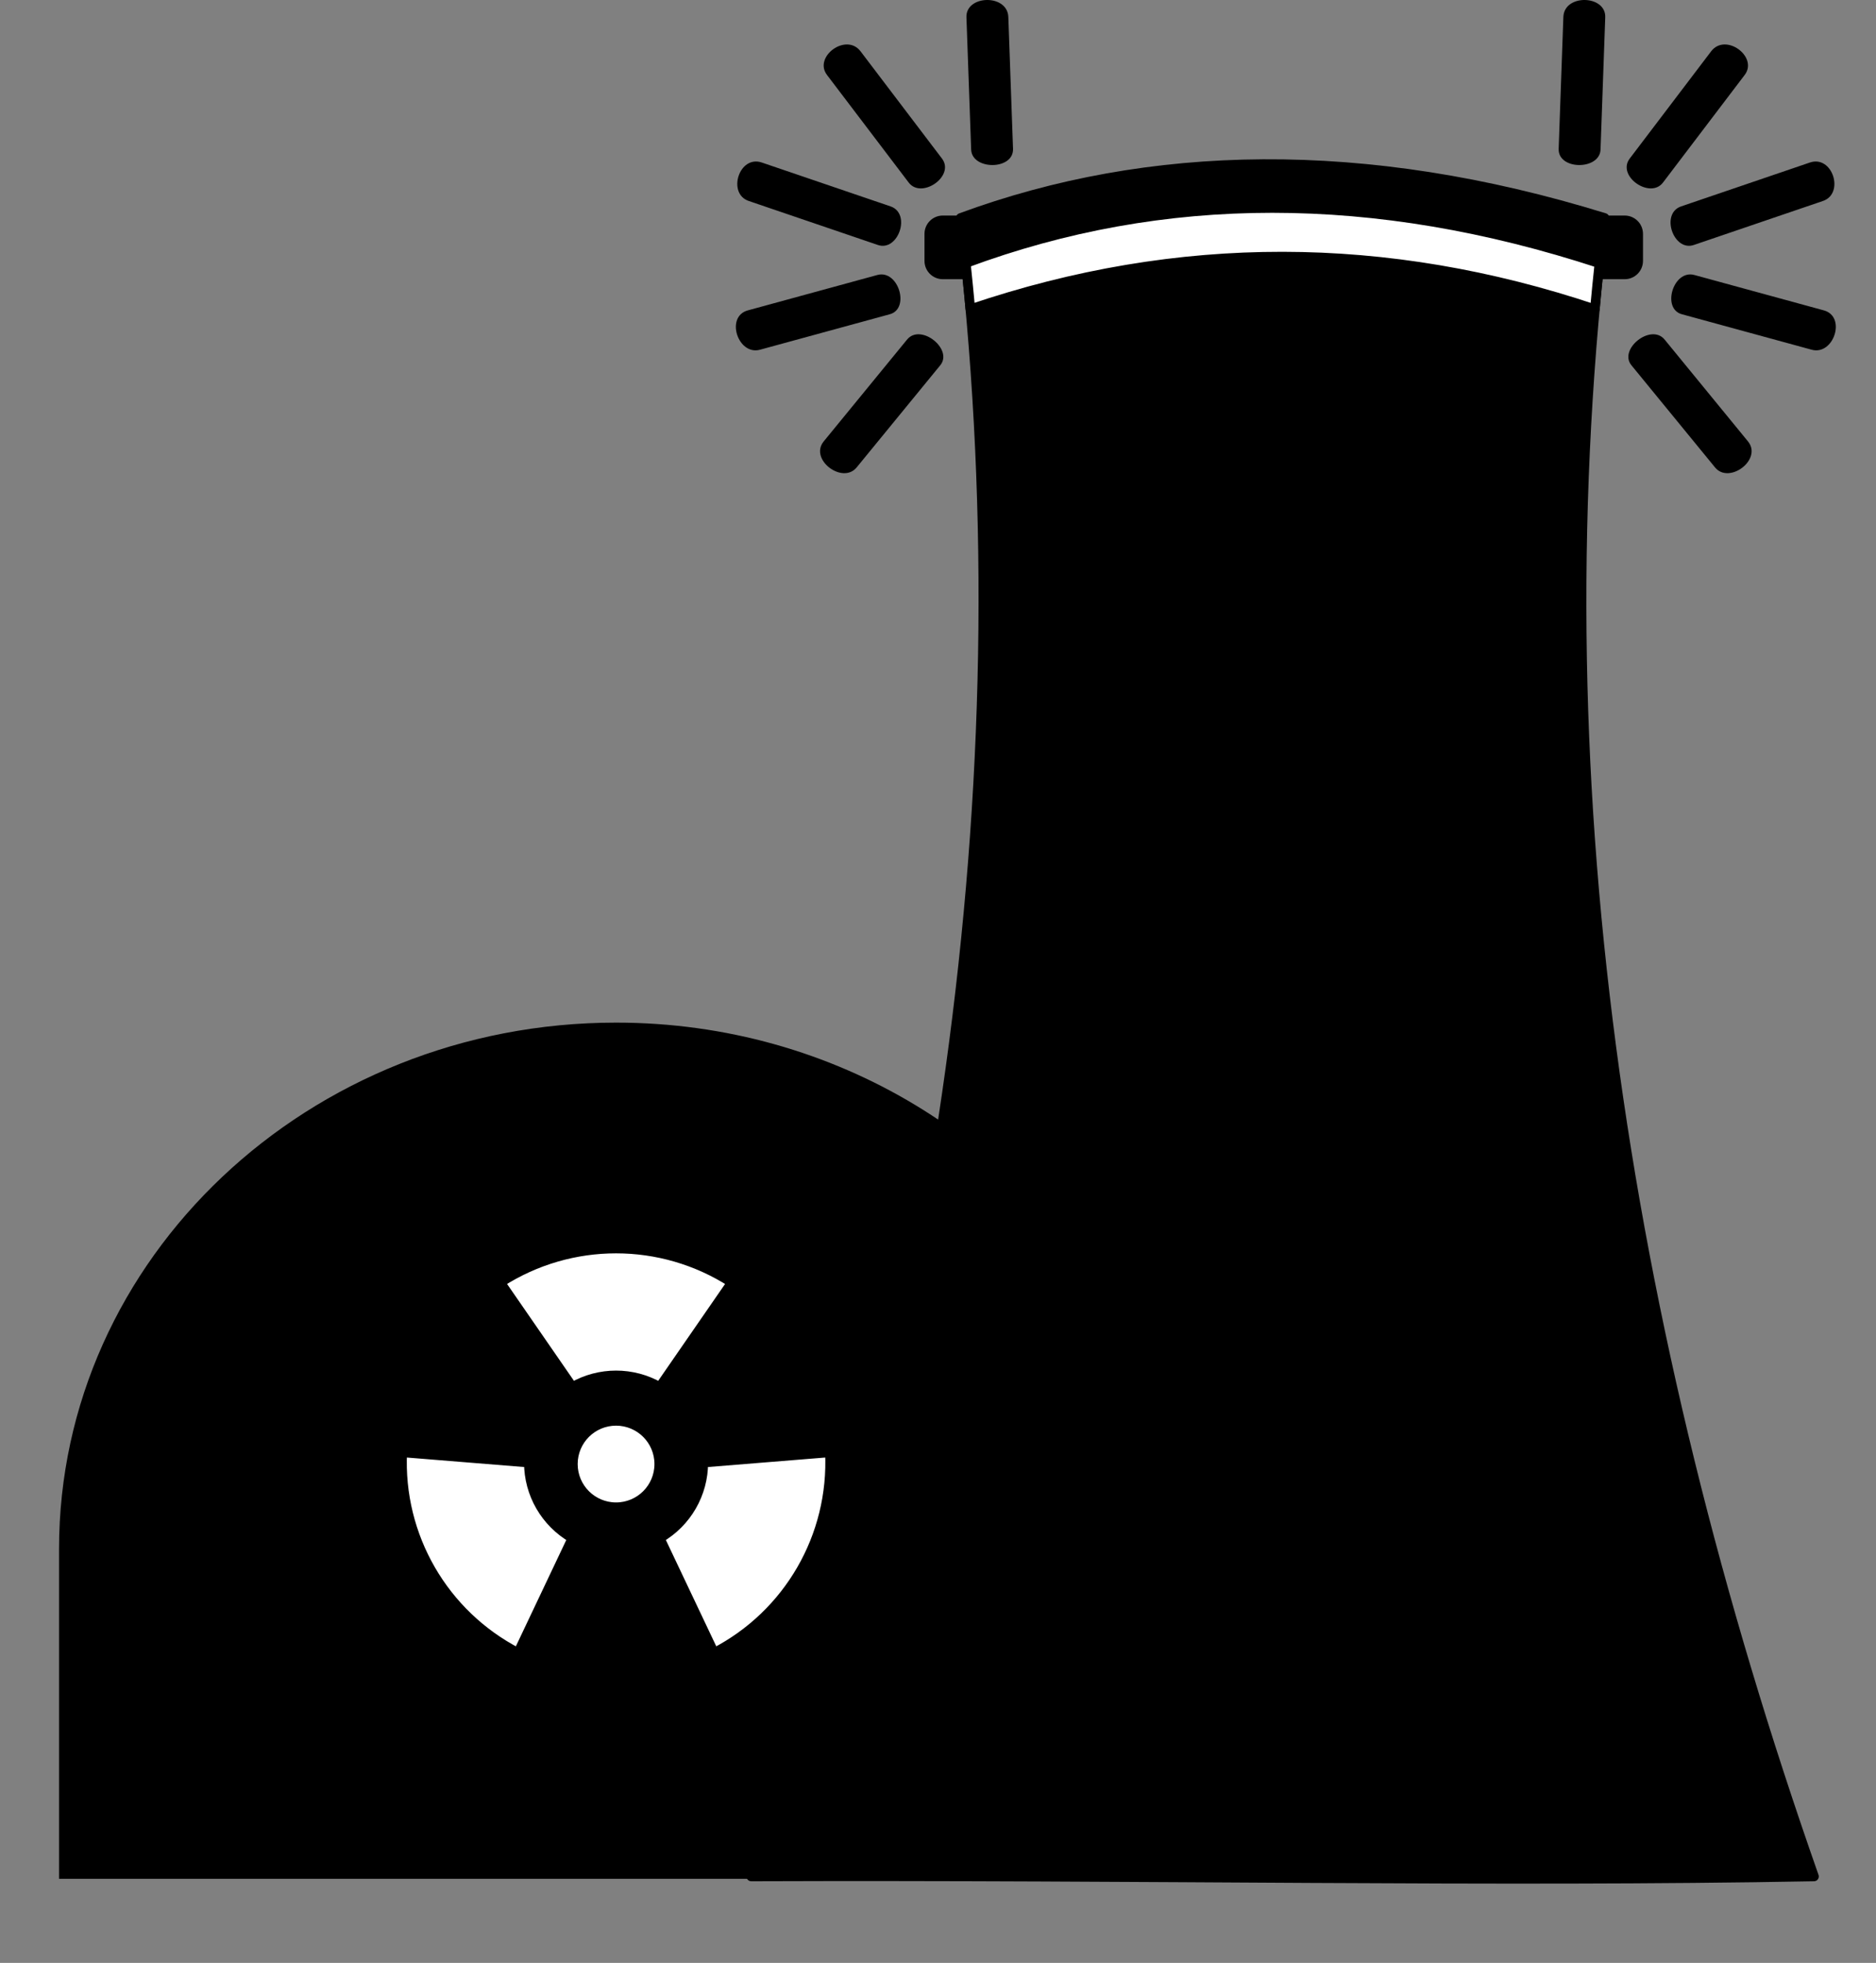 <?xml version="1.0" encoding="UTF-8" standalone="no"?><!DOCTYPE svg PUBLIC "-//W3C//DTD SVG 1.1//EN" "http://www.w3.org/Graphics/SVG/1.1/DTD/svg11.dtd"><svg width="100%" height="100%" viewBox="0 0 151 158" version="1.1" xmlns="http://www.w3.org/2000/svg" xmlns:xlink="http://www.w3.org/1999/xlink" xml:space="preserve" xmlns:serif="http://www.serif.com/" style="fill-rule:evenodd;clip-rule:evenodd;stroke-linecap:round;stroke-linejoin:round;stroke-miterlimit:1.5;"><rect x="0" y="0" width="151" height="158" fill="#808080" stroke="none"/><rect x="0" y="6.932" width="150.763" height="150.763" style="fill:none;"/><g><path d="M79.859,18.824l0,2.177c0,0.6 -0.487,1.088 -1.088,1.088l-2.886,0c-0.6,0 -1.088,-0.488 -1.088,-1.088l-0,-2.177c-0,-0.601 0.488,-1.089 1.088,-1.089l2.886,0c0.601,0 1.088,0.488 1.088,1.089Z" style="stroke:#000;stroke-width:0.77px;"/><path d="M131.86,18.824l0,2.177c0,0.6 -0.487,1.088 -1.088,1.088l-3.478,0c-0.6,0 -1.088,-0.488 -1.088,-1.088l-0,-2.177c-0,-0.601 0.488,-1.089 1.088,-1.089l3.478,0c0.601,0 1.088,0.488 1.088,1.089Z" style="stroke:#000;stroke-width:0.77px;"/><path d="M94.422,124.679l-0,26.552l-89.669,0l0,-26.552c0,-23.382 20.09,-42.366 44.834,-42.366c8.864,0 17.13,2.436 24.09,6.637c12.47,7.528 20.745,20.722 20.745,35.729Z"/><g><path d="M146.01,151.042c-25.517,0.48 -53.808,-0.119 -85.541,0c15.727,-44.95 22.151,-89.6 16.858,-133.5c15.128,-5.582 32.493,-5.977 51.825,0c-5.387,44.5 1.226,89 16.858,133.5Z" style="stroke:#000;stroke-width:0.77px;"/><path d="M128.371,24.895c-16.756,-5.616 -33.512,-5.694 -50.267,-0.002c-0.113,-1.239 -0.235,-2.478 -0.365,-3.716c15.888,-5.906 32.884,-5.919 50.998,0.016c-0.131,1.234 -0.253,2.468 -0.366,3.702Z" style="fill:#fff;stroke:#000;stroke-width:0.77px;"/><path d="M58.907,103.237l-5.808,8.41c-2.173,-1.254 -4.85,-1.254 -7.023,0l-5.808,-8.41c5.677,-3.65 12.962,-3.65 18.639,0Zm-26.529,13.667l10.187,0.825c-0,2.509 1.338,4.827 3.511,6.081l-4.379,9.235c-6,-3.091 -9.642,-9.4 -9.319,-16.141Zm25.1,16.141l-4.379,-9.235c2.172,-1.254 3.511,-3.572 3.511,-6.081l10.187,-0.825c0.323,6.741 -3.319,13.05 -9.319,16.141Z" style="fill:#fff;stroke:#000;stroke-width:0.77px;"/><circle cx="49.587" cy="117.845" r="3.475" style="fill:#fff;stroke:#000;stroke-width:0.77px;"/></g><g><path d="M138.041,37.62l-6.72,-8.21c-1.078,-1.29 1.555,-3.406 2.657,-2.087l6.72,8.21c1.179,1.45 -1.524,3.484 -2.657,2.087Z"/><path d="M145.82,28.149l-10.436,-2.852c-1.658,-0.436 -0.71,-3.611 0.985,-3.165l10.436,2.852c1.836,0.509 0.782,3.657 -0.985,3.165Z"/><path d="M146.724,16.179l-10.377,3.536c-1.638,0.576 -2.719,-2.51 -1.043,-3.098l10.377,-3.536c1.83,-0.617 2.806,2.506 1.043,3.098Z"/><path d="M140.427,6.038l-6.565,8.646c-1.026,1.379 -3.744,-0.5 -2.694,-1.91l6.565,-8.647c1.162,-1.519 3.814,0.449 2.694,1.911Z"/><path d="M129.206,1.395l-0.378,10.629c-0.043,1.683 -3.415,1.689 -3.371,-0.033l0.379,-10.629c0.073,-1.872 3.443,-1.77 3.37,0.033Z"/></g><g><path d="M68.955,37.62l6.72,-8.21c1.077,-1.29 -1.556,-3.406 -2.657,-2.087l-6.72,8.21c-1.179,1.45 1.524,3.484 2.657,2.087Z"/><path d="M61.176,28.149l10.436,-2.852c1.658,-0.436 0.71,-3.611 -0.985,-3.165l-10.436,2.852c-1.836,0.509 -0.782,3.657 0.985,3.165Z"/><path d="M60.272,16.179l10.377,3.536c1.638,0.576 2.719,-2.51 1.043,-3.098l-10.377,-3.536c-1.83,-0.617 -2.806,2.506 -1.043,3.098Z"/><path d="M66.569,6.038l6.565,8.646c1.026,1.379 3.744,-0.5 2.694,-1.91l-6.565,-8.647c-1.162,-1.519 -3.815,0.449 -2.694,1.911Z"/><path d="M77.789,1.395l0.379,10.629c0.043,1.683 3.415,1.689 3.371,-0.033l-0.379,-10.629c-0.073,-1.872 -3.443,-1.77 -3.371,0.033Z"/></g></g></svg>